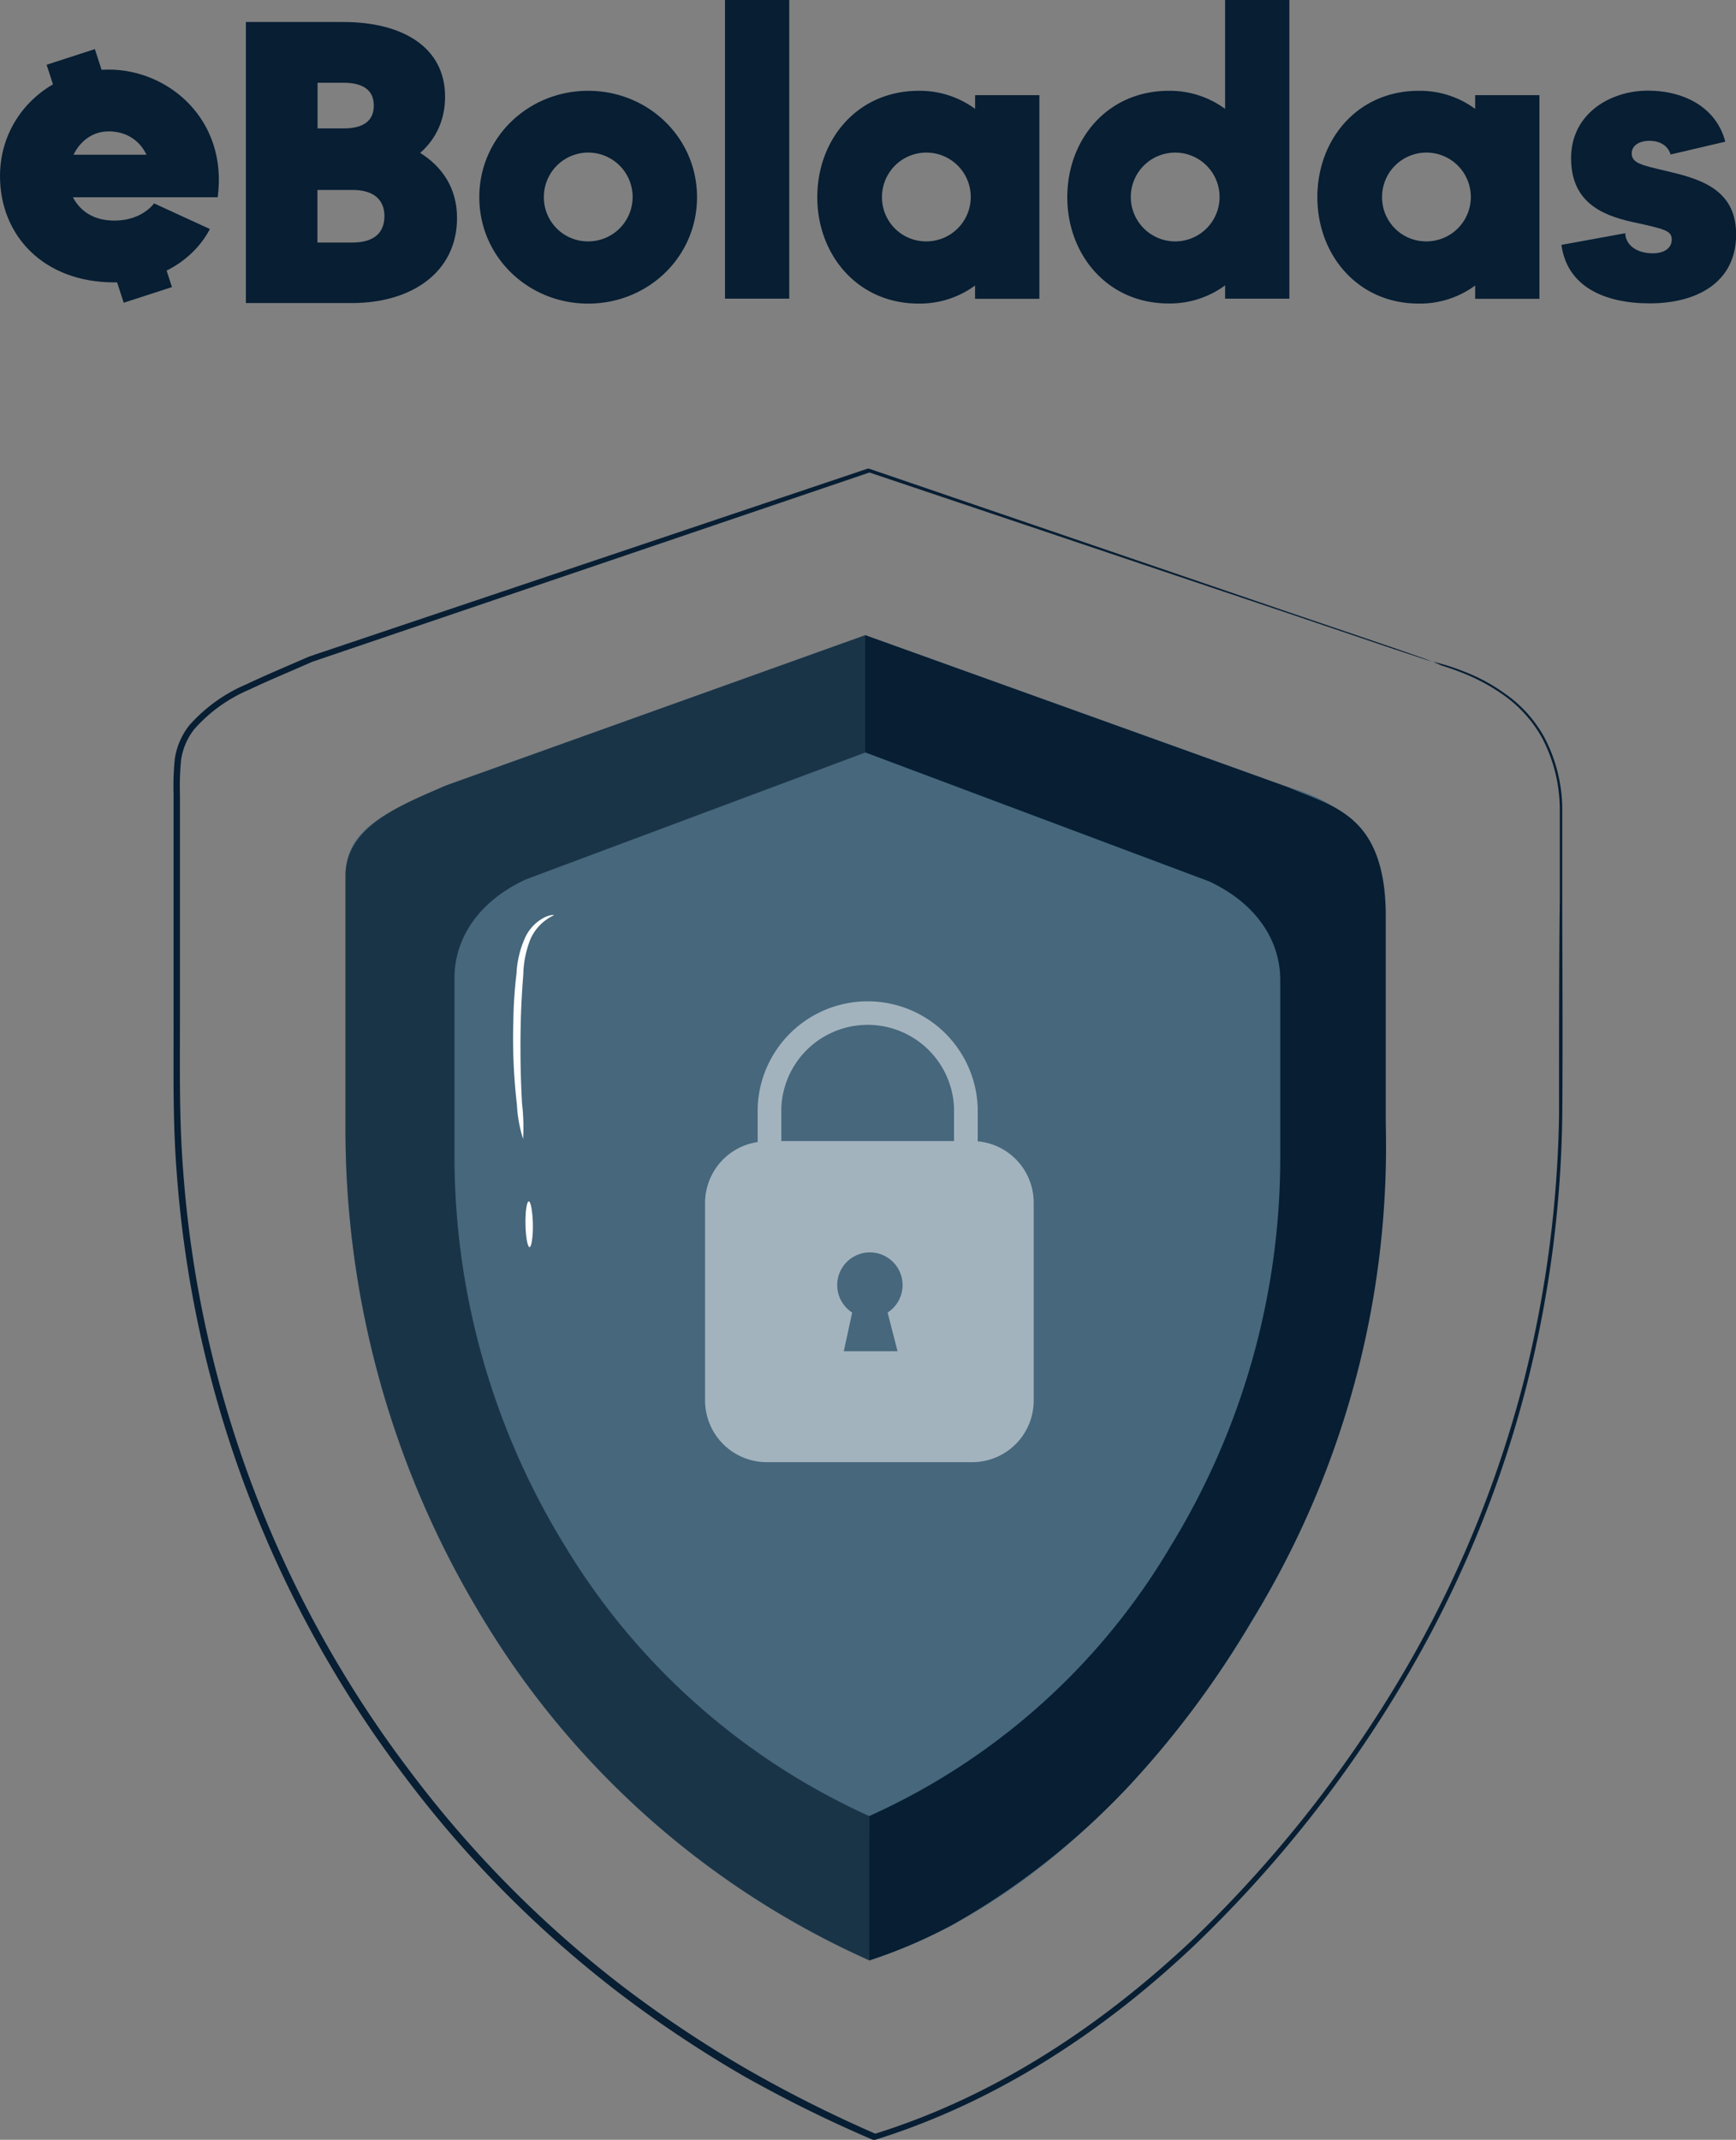 <svg xmlns="http://www.w3.org/2000/svg" viewBox="0 0 839.3 1034.26"><rect x="0" y="0" width="839.3" height="1034.26" fill="#808080" stroke="none"/><defs><style>.cls-1{fill:#071e33;}.cls-2{fill:#46677c;}.cls-3{fill:#1a3447;}.cls-4,.cls-5{fill:#fff;}.cls-4{opacity:0.5;isolation:isolate;}</style></defs><g id="Layer_2" data-name="Layer 2"><path class="cls-1" d="M211.81,10.64h47.13c28.33,0,49.11,12.05,49.11,36.07,0,11.27-4.44,20.57-12.05,27.19,10.85,6.77,17.83,17.26,17.83,31.42,0,26.56-22.34,41.15-50.66,41.15H211.74V10.64ZM259,62.07c9.87,0,14.59-3.88,14.59-11.06S268.74,40,259,40H246.4V62.07Zm4.23,55.16c11.06,0,15.5-5.21,15.5-12.82,0-7.19-4.44-12.61-15.5-12.61H246.33v25.43Z" transform="translate(-92.87)"/><path class="cls-1" d="M324.6,95.32c0-28.89,23.68-51.43,52.63-51.43s52.63,22.54,52.63,51.43-23.67,51.43-52.63,51.43S324.6,124.2,324.6,95.32Zm52.56,21.35a21.46,21.46,0,1,0-21.35-21.35A21.29,21.29,0,0,0,377.16,116.67Z" transform="translate(-92.87)"/><path class="cls-1" d="M443.38,0h31.07V144.35H443.38V0Z" transform="translate(-92.87)"/><path class="cls-1" d="M488,95.32c0-27.76,19.23-51.43,49.1-51.43a45.1,45.1,0,0,1,27.2,8.74V46h31.07v98.42H564.28V138a45.1,45.1,0,0,1-27.2,8.74C507.21,146.75,488,122.87,488,95.32Zm52.63,21.35a21.46,21.46,0,1,0-21.35-21.35A21.29,21.29,0,0,0,540.61,116.67Z" transform="translate(-92.87)"/><path class="cls-1" d="M608.87,95.32c0-27.76,19.24-51.43,49.11-51.43a45.07,45.07,0,0,1,27.19,8.74V0h31.07V144.35H685.17v-6.41A45.07,45.07,0,0,1,658,146.68C628.11,146.75,608.87,122.87,608.87,95.32Zm52.63,21.35a21.46,21.46,0,0,0,0-42.91,21.46,21.46,0,1,0,0,42.91Z" transform="translate(-92.87)"/><path class="cls-1" d="M729.77,95.32c0-27.76,19.23-51.43,49.1-51.43a45.05,45.05,0,0,1,27.19,8.74V46h31.07v98.42H806.06V138a45.05,45.05,0,0,1-27.19,8.74C749,146.75,729.77,122.87,729.77,95.32Zm52.62,21.35a21.46,21.46,0,1,0-21.34-21.35A21.29,21.29,0,0,0,782.39,116.67Z" transform="translate(-92.87)"/><path class="cls-1" d="M847.77,118.36l30.86-5.64c0,4.44,4.08,9.72,13.38,9.72,5.43,0,9.09-2.53,9.09-6.62,0-4.3-3.1-5.07-19-8.52-16.13-3.53-29.66-10.5-29.66-30.86,0-21.56,19-32.62,37.06-32.62,18.46,0,33.39,8.74,37.48,24.66l-26.42,6.2c-.78-2.75-3.52-6.62-10.29-6.62-4.86,0-8.52,2.32-8.52,6,0,4.65,4.08,5.64,16.48,8.53,15.5,3.66,34,8.31,34,30.64,0,23.89-19.8,33.4-41.71,33.4S850.52,138.58,847.77,118.36Z" transform="translate(-92.87)"/><path class="cls-1" d="M92.87,85.06c0-29.1,23.67-51.43,52.62-51.43,28.75,0,57.63,24.09,52.63,61.71h-70c3.1,6,9.3,11.28,20,11.28,9.72,0,16.13-4.3,19.23-8.32l27,12.4c-7.75,14.73-24.45,25.79-46.22,25.79C114,136.49,92.87,113.94,92.87,85.06Zm70.8-10.29c-3.1-6.62-9.51-11.27-18.25-11.27-8.17,0-13.95,5.07-17,11.27Z" transform="translate(-92.87)"/><rect class="cls-1" x="117.6" y="27.08" width="24.52" height="18.11" transform="translate(-97.68 41.8) rotate(-17.96)"/><rect class="cls-1" x="149.28" y="124.88" width="24.52" height="18.11" transform="translate(-126.29 56.33) rotate(-17.96)"/><path class="cls-2" d="M716.13,380.61,511.18,307,308.29,379.7c-25.91,12.11-48.43,19.55-48.43,43.65V543.47a454.56,454.56,0,0,0,66.6,239.16A416.53,416.53,0,0,0,513.18,947.56c83-26.94,144.89-98.81,182.73-160.21a454,454,0,0,0,66.9-239.15V440.12C762.81,405.67,744.53,388.9,716.13,380.61Z" transform="translate(-92.87)"/><path class="cls-3" d="M513.18,877.81A331,331,0,0,1,365.45,746.3,359.82,359.82,0,0,1,312.59,557V472.76c0-19.08,11.51-37,34.39-47.65l164.27-61.4V307L308.36,379.7C287,389,259.92,399.25,259.92,423.35V543.47a454.56,454.56,0,0,0,66.6,239.16A416.53,416.53,0,0,0,513.24,947.56Z" transform="translate(-92.87)"/><path class="cls-1" d="M513.18,947.56a248.48,248.48,0,0,0,40.27-17.26,360.94,360.94,0,0,0,85.18-67,456.39,456.39,0,0,0,59.28-79.62,437.47,437.47,0,0,0,64.9-241.46V443c0-49.41-25.49-53-46.8-62.36L511.18,307v56.67L677.44,426c22.89,10.71,34.39,28.57,34.39,47.71V558a359,359,0,0,1-52.91,189.2A322.87,322.87,0,0,1,513.18,877.75Z" transform="translate(-92.87)"/><path class="cls-4" d="M565.56,551.65V535.42a53.22,53.22,0,0,0-106.38,0V552a29.78,29.78,0,0,0-25.43,29.43V677a29.85,29.85,0,0,0,29.78,29.73h99.3a29.73,29.73,0,0,0,29.79-29.67h0V581.44A29.72,29.72,0,0,0,565.56,551.65ZM526.81,653.12h-26l4.06-18.71a15.8,15.8,0,1,1,21.84-4.71,15.56,15.56,0,0,1-4.71,4.71Zm27.3-101.59H470.62V535.42a41.78,41.78,0,0,1,83.49,0Z" transform="translate(-92.87)"/><path class="cls-5" d="M345.77,550.5a65.07,65.07,0,0,1-3-16.65,278.21,278.21,0,0,1-1.7-40.81,213.35,213.35,0,0,1,1.51-22.46,47.5,47.5,0,0,1,4.54-18.17,20.89,20.89,0,0,1,9-9c2.78-1.33,4.54-1.27,4.54-1a22.9,22.9,0,0,0-11.2,11.2,48.5,48.5,0,0,0-3.58,17.26c-.54,6.84-1,14.35-1.21,22.28-.42,15.8,0,30.27.61,40.45A98.93,98.93,0,0,1,345.77,550.5Z" transform="translate(-92.87)"/><path class="cls-5" d="M348.92,602.81c-1,0-1.88-4.9-2-11s.61-11.08,1.58-11.14,1.87,5,2,11.08S349.77,602.81,348.92,602.81Z" transform="translate(-92.87)"/><path class="cls-1" d="M785.7,319.82a110.13,110.13,0,0,1,16.23,5.26A84.28,84.28,0,0,1,820.09,335a62.39,62.39,0,0,1,19.25,21.07,75.43,75.43,0,0,1,8.84,34.7V433.7c0,30.82.31,66.06,0,105.35a556.4,556.4,0,0,1-16.59,128.06,545.31,545.31,0,0,1-56.36,139.26A601.5,601.5,0,0,1,671.75,938.9c-42.38,40.51-94.69,76.35-155.78,95.36h-1.09a635.66,635.66,0,0,1-62.55-30.88,577.15,577.15,0,0,1-59.75-39.78,540.35,540.35,0,0,1-104.2-105.16A548.68,548.68,0,0,1,178.24,565.88c-1.94-25.13-1.39-50-1.45-74.35V384.24a131.08,131.08,0,0,1,.6-17.5,34.4,34.4,0,0,1,7-16.17,77.15,77.15,0,0,1,27.67-19.85c10.11-4.79,20.28-9,30.27-13.39h0l270-90.81H513L713.29,295l53.46,18.17,13.74,4.78,4.67,1.76s-1.64-.43-4.73-1.46l-13.74-4.54-53.64-18.16L512.88,228.27h.67L243.81,319.88h0c-9.93,4.42-20.16,8.6-30.27,13.38a74.17,74.17,0,0,0-26.7,19.13,31.38,31.38,0,0,0-6.42,14.9,132.28,132.28,0,0,0-.54,17v107c0,24.22-.43,49.17,1.51,74.11A545.52,545.52,0,0,0,291,856,539.5,539.5,0,0,0,394.57,960.58a572.92,572.92,0,0,0,59.4,39.53,633,633,0,0,0,62.48,31.37h-1C576,1012.71,627.74,977,670.12,936.9A601.08,601.08,0,0,0,773.35,805.15a548.73,548.73,0,0,0,56.37-138.22,559.69,559.69,0,0,0,16.89-127.51c0-39.24,0-74.53.36-105.35V391.2a74.35,74.35,0,0,0-8.41-34.27A62.28,62.28,0,0,0,819.85,336a93.88,93.88,0,0,0-18.17-10.05c-3.93-1.63-8-3.09-12.1-4.36Z" transform="translate(-92.87)"/></g></svg>